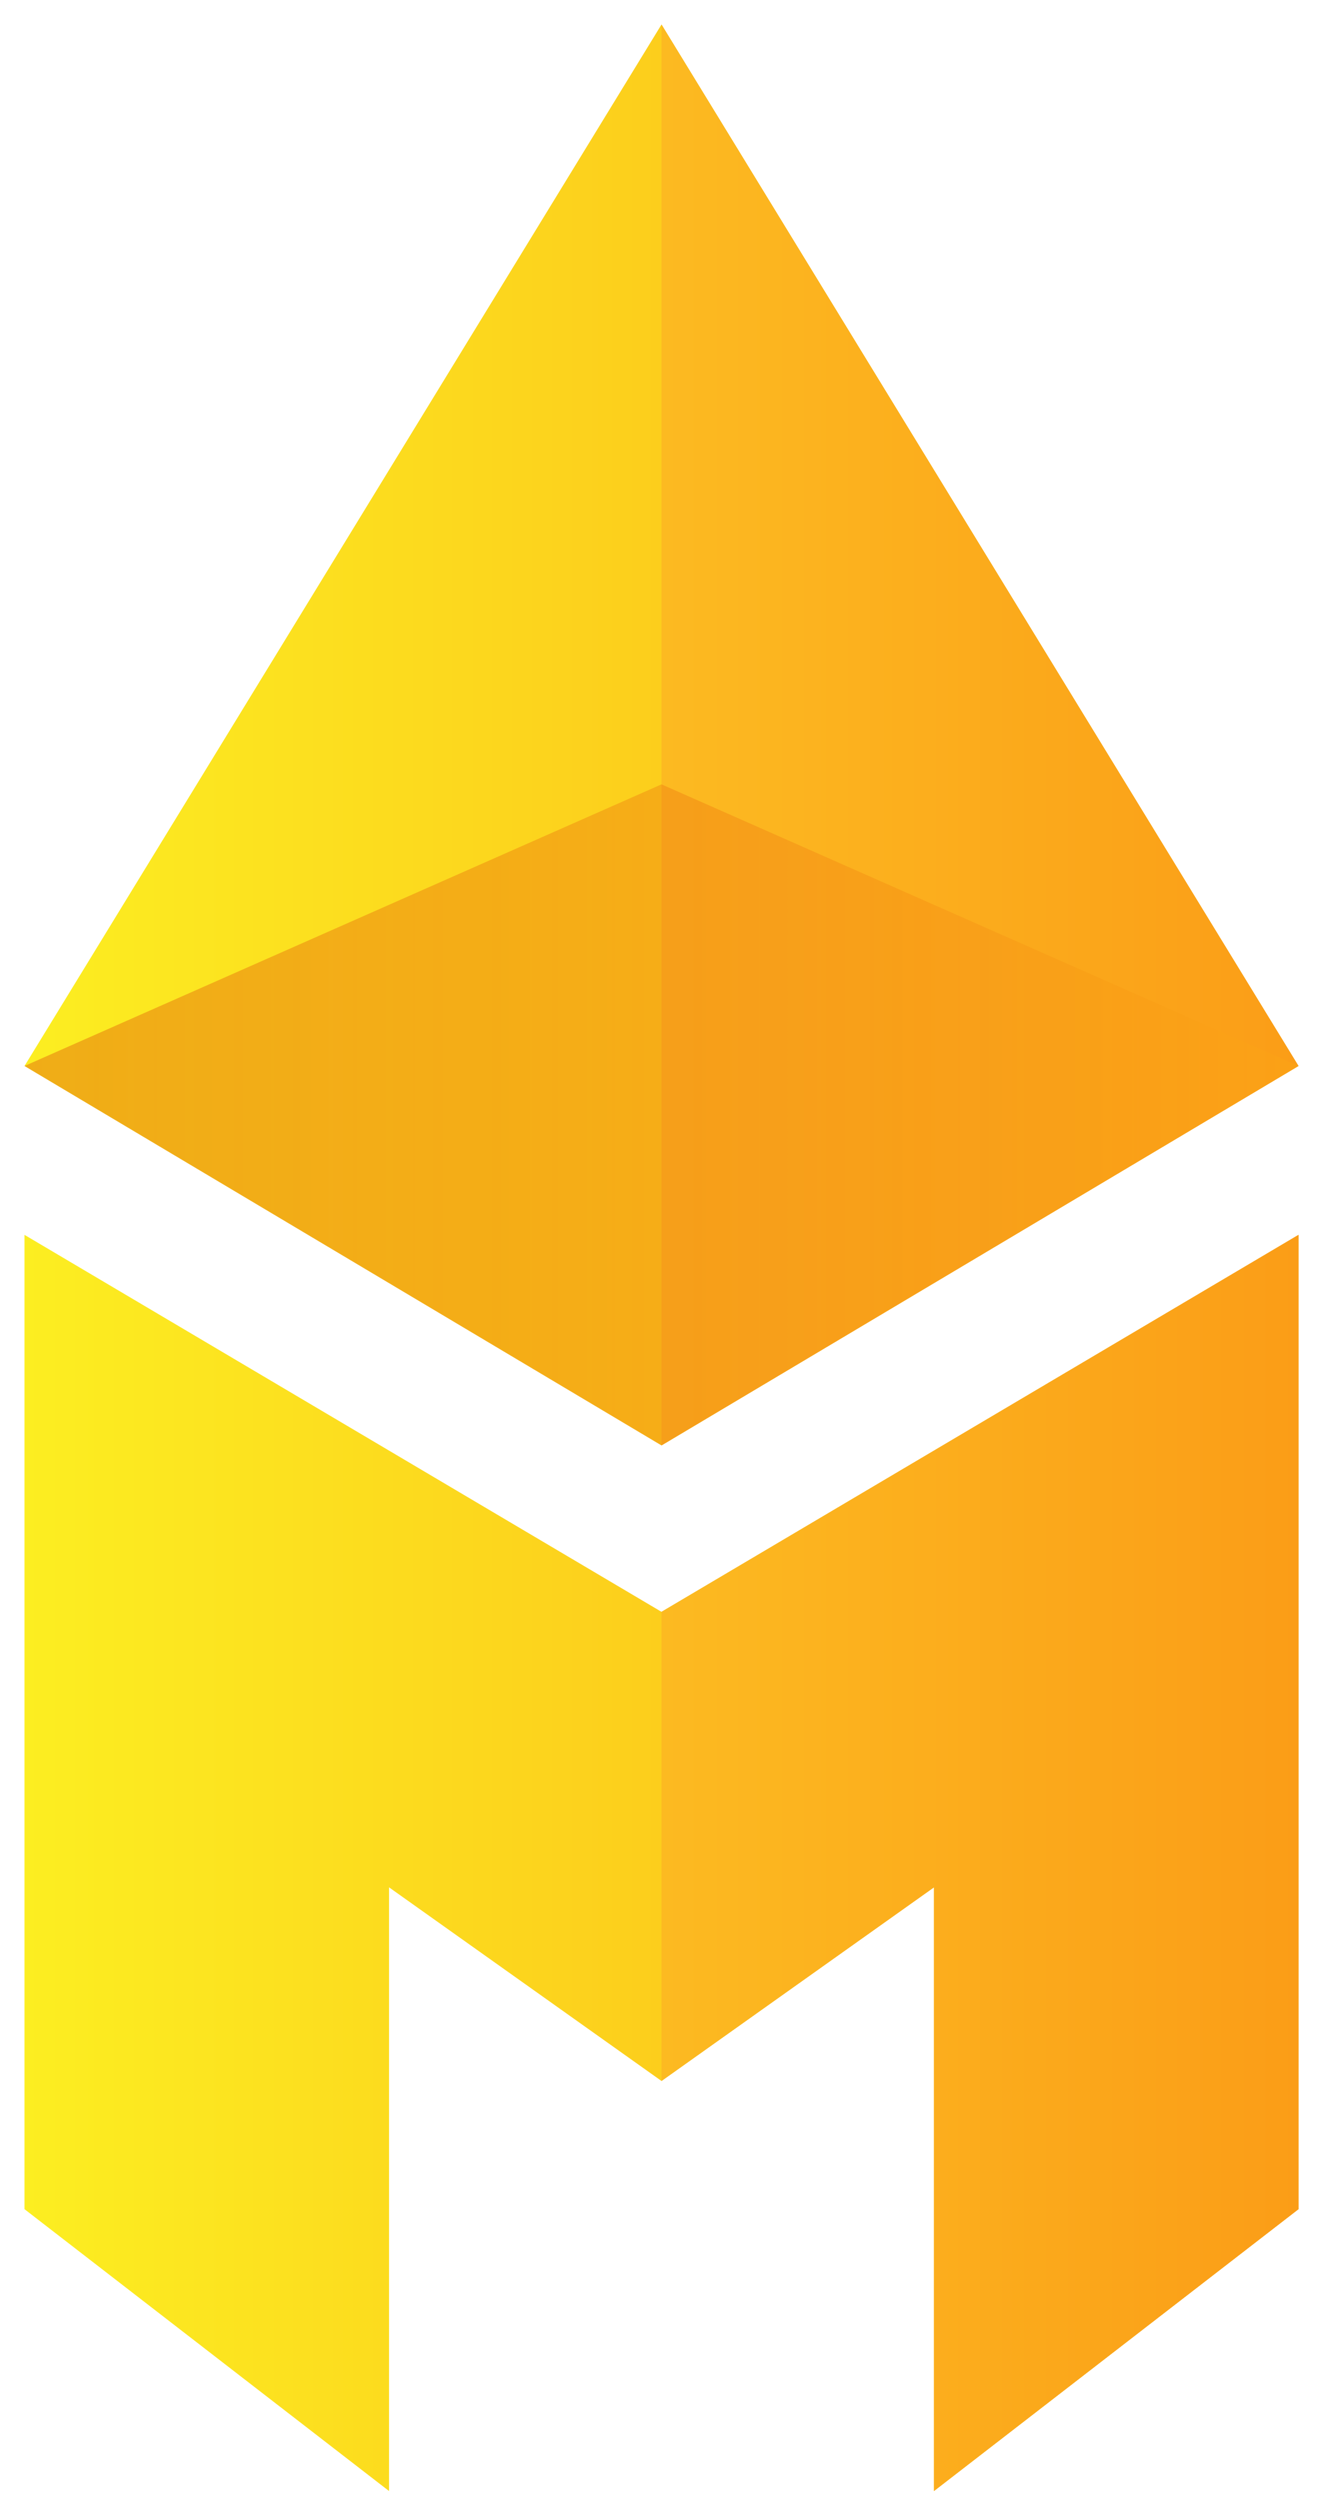 <svg id="Layer_1" data-name="Layer 1" xmlns="http://www.w3.org/2000/svg" xmlns:xlink="http://www.w3.org/1999/xlink" viewBox="0 0 54 102"><defs><style>.cls-1{fill:url(#linear-gradient);}.cls-2{fill:url(#linear-gradient-2);}.cls-3{fill:url(#linear-gradient-3);}.cls-4{fill:url(#linear-gradient-4);}.cls-5{opacity:0.3;fill:url(#linear-gradient-5);}</style><linearGradient id="linear-gradient" x1="1" y1="29.99" x2="53" y2="29.99" gradientUnits="userSpaceOnUse"><stop offset="0" stop-color="#fcee21"/><stop offset="1" stop-color="#fbae17"/></linearGradient><linearGradient id="linear-gradient-2" y1="76" y2="76" xlink:href="#linear-gradient"/><linearGradient id="linear-gradient-3" x1="27" y1="76" x2="53" y2="76" gradientUnits="userSpaceOnUse"><stop offset="0" stop-color="#fcba21"/><stop offset="1" stop-color="#fb9d17"/></linearGradient><linearGradient id="linear-gradient-4" y1="29.99" y2="29.99" xlink:href="#linear-gradient-3"/><linearGradient id="linear-gradient-5" x1="1" y1="45.49" x2="53" y2="45.49" gradientUnits="userSpaceOnUse"><stop offset="0" stop-color="#d41700"/><stop offset="1" stop-color="#ffab15"/></linearGradient></defs><title>mm_logo</title><polygon class="cls-1" points="27 58.97 1 43.49 27 1 53 43.49 27 58.97"/><polygon class="cls-2" points="27 65.76 1 50.38 1 90.13 15.88 101.63 15.88 77 27 84.9 38.12 77 38.12 101.63 53 90.13 53 50.38 27 65.76"/><polyline class="cls-3" points="27 65.76 27 84.9 38.12 77 38.12 101.63 53 90.13 53 50.38 27 65.76"/><polyline class="cls-4" points="27 58.97 53 43.49 27 1 27 58.97"/><polygon class="cls-5" points="27 58.97 1 43.49 27 32 53 43.49 27 58.97"/></svg>